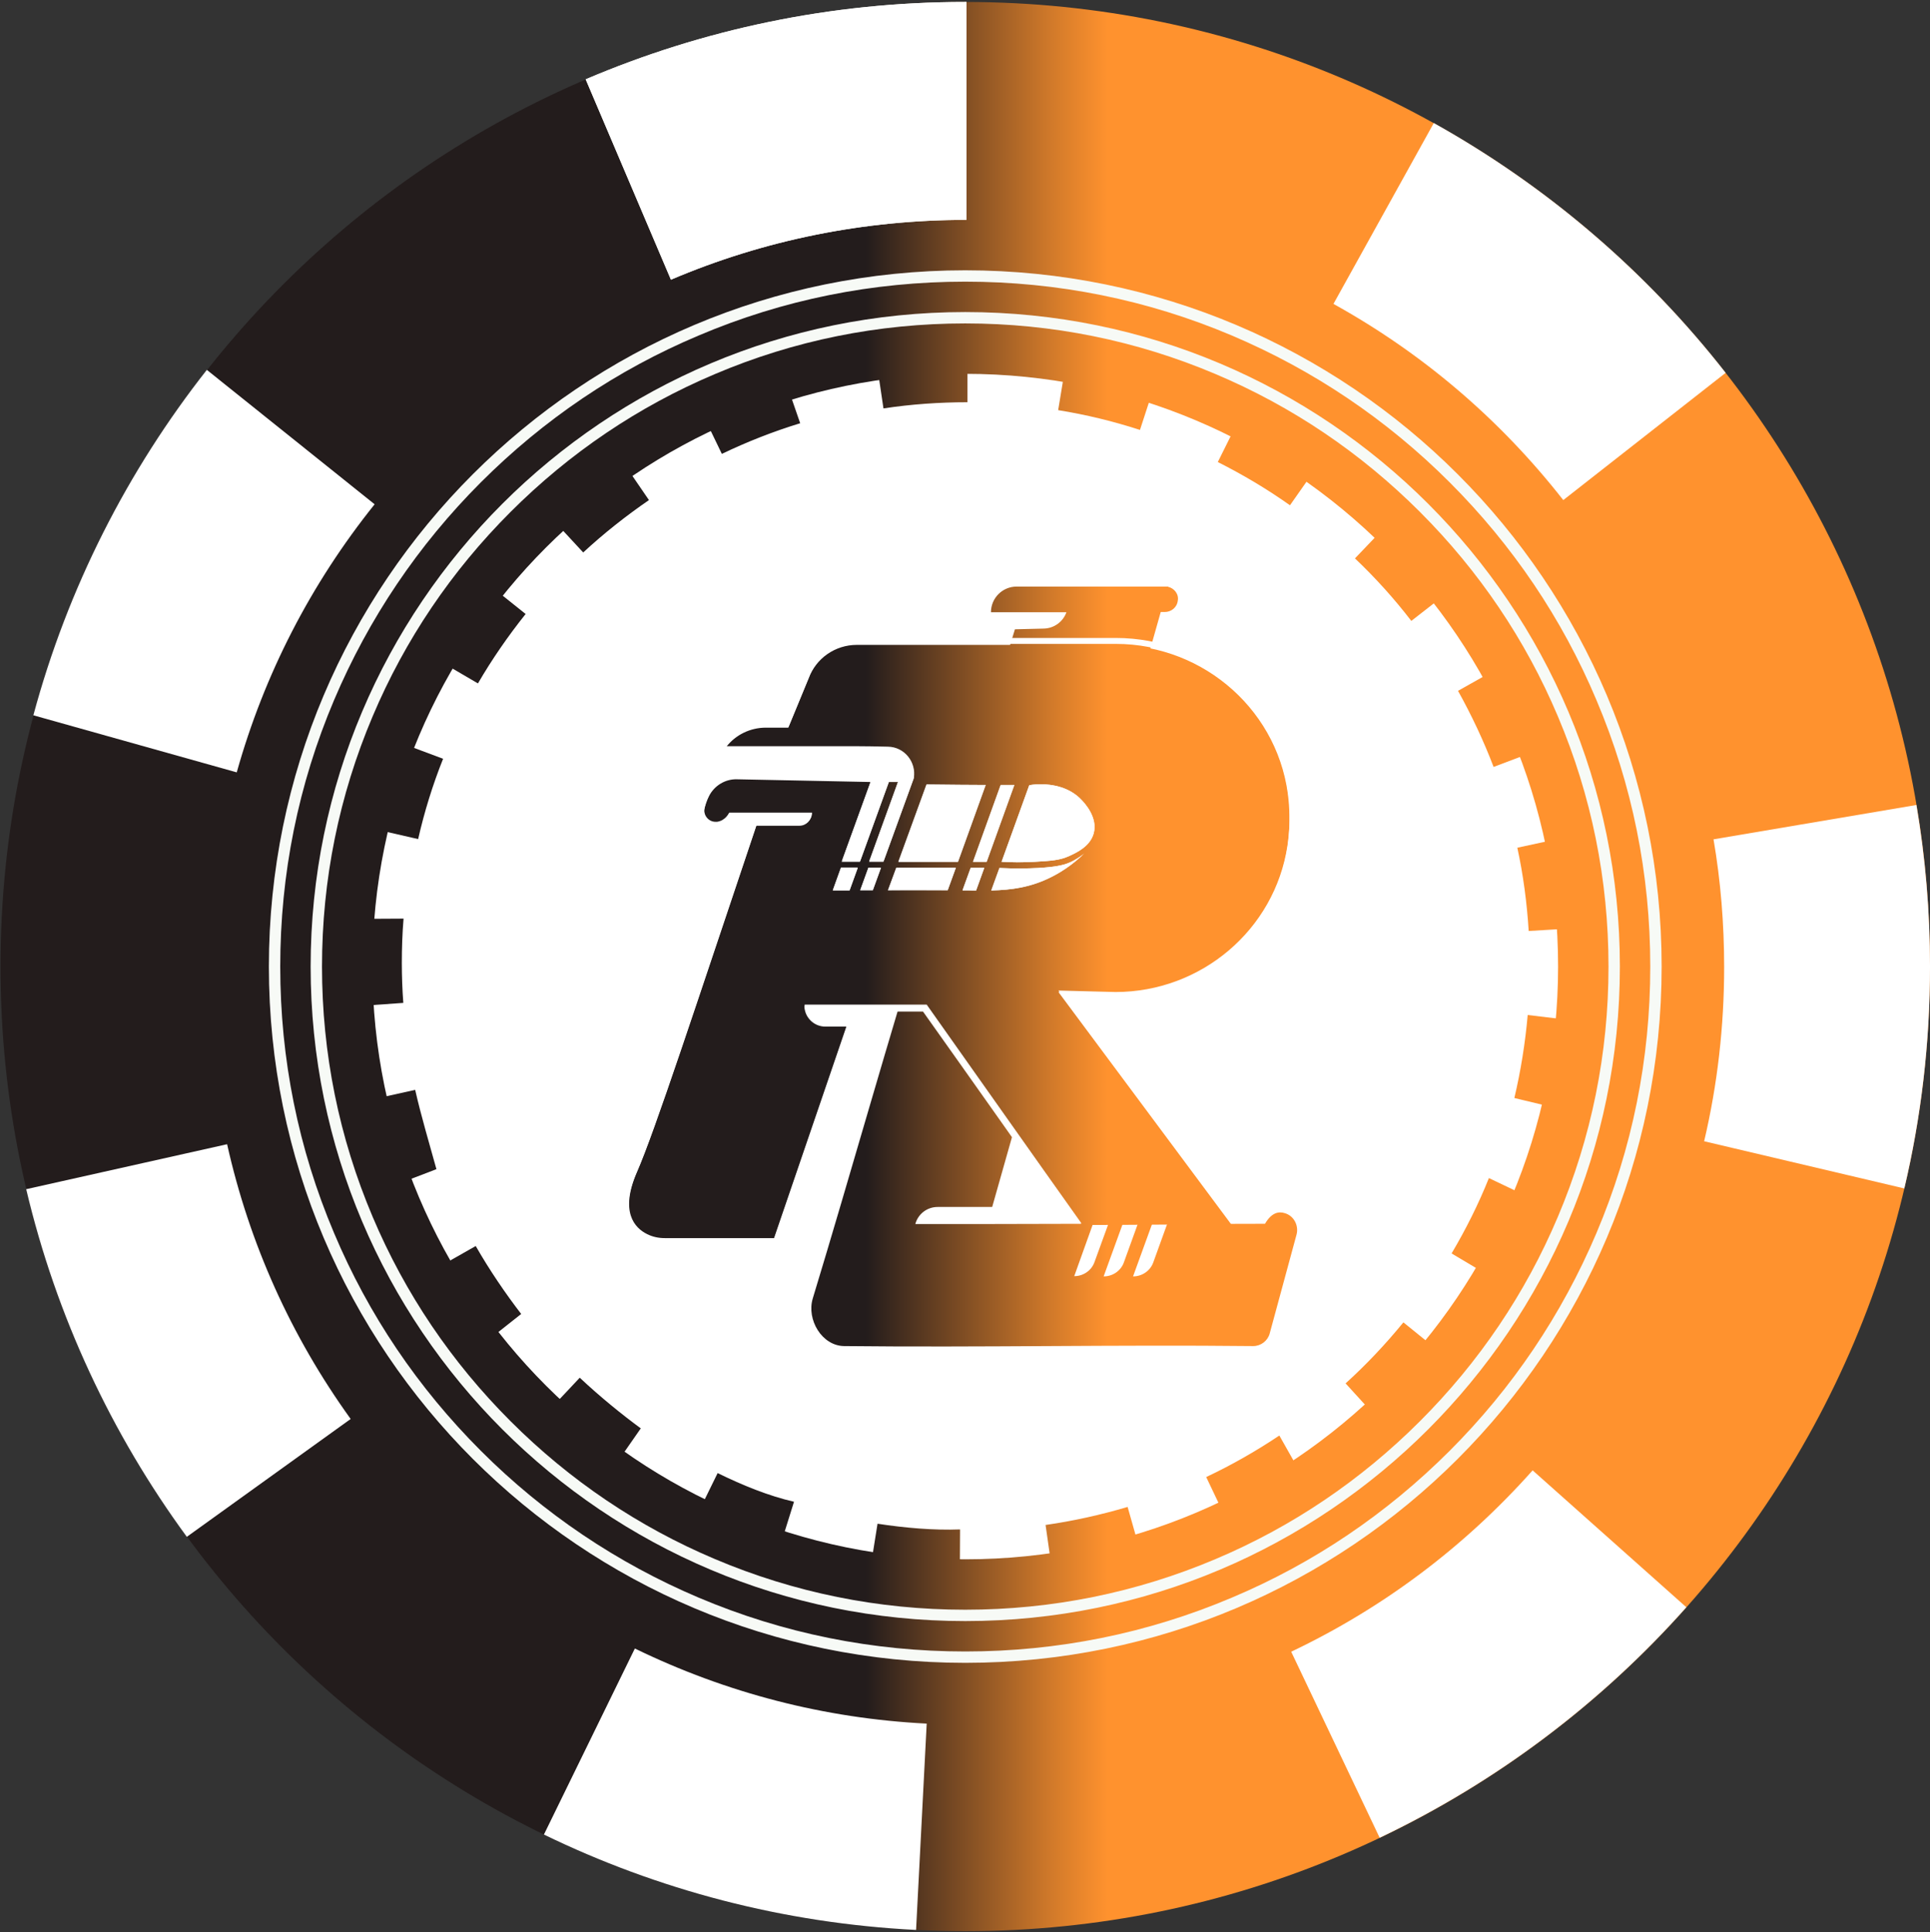 <svg width="781" height="782" viewBox="0 0 781 782" fill="none" xmlns="http://www.w3.org/2000/svg">
<rect x="0" y="0" width="781" height="782" fill="#333333" stroke="none"/>
<path d="M390.603 781.6C606.215 781.6 781.003 606.812 781.003 391.2C781.003 175.588 606.215 0.8 390.603 0.8C174.991 0.8 0.203 175.588 0.203 391.2C0.203 606.812 174.991 781.6 390.603 781.6Z" fill="url(#paint0_linear_899_146187)"/>
<path d="M390.603 631.1C523.096 631.1 630.503 523.693 630.503 391.2C630.503 258.707 523.096 151.3 390.603 151.3C258.11 151.3 150.703 258.707 150.703 391.2C150.703 523.693 258.11 631.1 390.603 631.1Z" fill="white"/>
<path d="M390.805 144.6H390.705H390.605H390.505H390.405H390.305H390.205H390.105H390.005H389.905H389.805H389.705H389.605H389.505H389.405H389.305H389.205H389.105H389.005H388.905H388.805H388.705H388.605H388.505H388.405H388.305H388.205H388.105H388.005C388.005 144.6 388.005 144.6 387.905 144.6H387.805C387.805 144.6 387.805 144.6 387.705 144.6H387.605H387.505C387.505 144.6 387.505 144.6 387.405 144.6H387.305C387.305 144.6 387.305 144.6 387.205 144.6H387.105H387.005H386.905H386.805C386.805 144.6 386.805 144.6 386.705 144.6H386.605H386.505C386.505 144.6 386.505 144.6 386.405 144.6H386.305H386.205C386.205 144.6 386.205 144.6 386.105 144.6H386.005C386.005 144.6 386.005 144.6 385.905 144.6H385.805C385.805 144.6 385.805 144.6 385.705 144.6H385.605C385.605 144.6 385.605 144.6 385.505 144.6H385.405C385.405 144.6 385.405 144.6 385.305 144.6C385.305 144.6 385.305 144.6 385.205 144.6C385.205 144.6 385.205 144.6 385.105 144.6H385.005C385.005 144.6 385.005 144.6 384.905 144.6C384.905 144.6 384.905 144.6 384.805 144.6C384.805 144.6 384.805 144.6 384.705 144.6H384.605C384.605 144.6 384.605 144.6 384.505 144.6C384.505 144.6 384.505 144.6 384.405 144.6C384.405 144.6 384.405 144.6 384.305 144.6H384.205C384.205 144.6 384.205 144.6 384.105 144.6C384.105 144.6 384.105 144.6 384.005 144.6C384.005 144.6 384.005 144.6 383.905 144.6C383.905 144.6 383.905 144.6 383.805 144.6H383.705C383.705 144.6 383.705 144.6 383.605 144.6H383.505C383.505 144.6 383.505 144.6 383.405 144.6H383.305H383.205C383.205 144.6 383.105 144.6 383.005 144.6H382.905C382.805 144.6 382.705 144.6 382.605 144.6C382.505 144.6 382.405 144.6 382.305 144.6C382.205 144.6 382.105 144.6 382.005 144.6H381.905C381.805 144.6 381.805 144.6 381.705 144.6H381.605C381.505 144.6 381.505 144.6 381.405 144.6H381.305C381.205 144.6 381.105 144.6 381.005 144.6C380.905 144.6 380.805 144.6 380.705 144.6C380.605 144.6 380.505 144.6 380.405 144.6C371.805 145 363.205 145.8 354.805 147.1L357.505 165.3C368.705 163.6 380.105 162.8 391.505 162.8V144.6H390.805ZM318.305 155.4C318.005 155.5 317.705 155.6 317.405 155.7C317.305 155.7 317.205 155.8 317.105 155.8C317.005 155.8 317.005 155.8 316.905 155.9H316.805C316.705 155.9 316.705 155.9 316.605 155.9H316.505C316.405 155.9 316.405 155.9 316.405 155.9H316.305C316.305 155.9 316.205 155.9 316.105 155.9H316.005C315.905 155.9 315.905 155.9 315.805 155.9C315.705 155.9 315.705 155.9 315.605 156C315.605 156 315.605 156 315.505 156H315.405C315.405 156 315.405 156 315.305 156C315.305 156 315.305 156 315.205 156C315.205 156 315.205 156 315.105 156H315.005C315.005 156 315.005 156 314.905 156C314.905 156 314.905 156 314.805 156H314.705C314.705 156 314.705 156 314.605 156C314.605 156 314.605 156 314.505 156C314.505 156 314.505 156 314.405 156H314.305H314.205C314.205 156 314.205 156 314.105 156C314.105 156 314.105 156 314.005 156C314.005 156 314.005 156 313.905 156C313.905 156 313.905 156 313.805 156C313.805 156 313.805 156 313.705 156H313.605C313.605 156 313.605 156 313.505 156C313.505 156 313.505 156 313.405 156C313.405 156 313.405 156 313.305 156H313.205C313.205 156 313.205 156 313.105 156H313.005H312.905H312.805H312.705H312.605H312.505H312.405H312.305H312.205H312.105H312.005C311.905 156 311.805 156.1 311.805 156.1C311.705 156.1 311.605 156.2 311.505 156.2H311.405H311.305H311.205H311.105H311.005H310.905H310.805H310.705H310.605C310.505 156.2 310.405 156.3 310.305 156.3C310.205 156.3 310.105 156.4 310.005 156.4C309.905 156.4 309.805 156.5 309.705 156.5C309.605 156.5 309.505 156.6 309.405 156.6C309.305 156.6 309.205 156.7 309.105 156.7C300.505 159.7 292.205 163.2 284.105 167.1L292.105 183.7C302.305 178.8 313.005 174.6 323.805 171.3L318.305 155.4ZM252.205 187.2C242.405 193.9 233.105 201.2 224.405 209.2C224.305 209.3 224.305 209.3 224.205 209.4C224.105 209.5 224.105 209.5 224.005 209.6L223.905 209.7L223.805 209.8L223.705 209.9C223.705 209.9 223.605 209.9 223.605 210L223.505 210.1L236.005 223.6C244.305 215.9 253.305 208.8 262.605 202.4L252.205 187.2ZM198.305 237C190.605 246.6 183.705 256.7 177.505 267.3L193.405 276.6C199.105 266.8 205.605 257.4 212.705 248.5L198.305 237ZM161.405 300.4C157.805 309.5 154.705 318.9 152.205 328.5C152.205 328.6 152.205 328.7 152.105 328.8C152.105 328.9 152.105 329 152.005 329.1C152.005 329.2 152.005 329.3 151.905 329.4C151.905 329.5 151.905 329.6 151.805 329.7C151.805 329.8 151.805 329.9 151.705 330C151.705 330.1 151.705 330.2 151.605 330.3C151.605 330.4 151.605 330.5 151.505 330.6V330.7V330.8V330.9V331V331.1V331.2V331.3V331.4V331.5V331.6V331.7C151.505 331.7 151.505 331.7 151.505 331.8C151.505 331.8 151.505 331.8 151.505 331.9C151.505 331.9 151.505 331.9 151.505 332V332.1C151.505 332.1 151.505 332.1 151.505 332.2C151.505 332.2 151.505 332.2 151.505 332.3C151.505 332.3 151.505 332.3 151.505 332.4V332.5C151.505 332.5 151.505 332.5 151.505 332.6C151.505 332.6 151.505 332.6 151.505 332.7C151.505 332.7 151.505 332.7 151.505 332.8V332.9C151.505 332.9 151.505 332.9 151.505 333C151.505 333 151.505 333 151.505 333.1V333.2C151.505 333.2 151.505 333.2 151.505 333.3C151.505 333.3 151.505 333.3 151.505 333.4V333.5C151.505 333.5 151.505 333.5 151.505 333.6V333.7C151.505 333.7 151.505 333.7 151.505 333.8V333.9C151.505 333.9 151.505 333.9 151.505 334V334.1V334.2C151.505 334.2 151.505 334.3 151.505 334.4V334.5C151.505 334.6 151.505 334.6 151.505 334.7C151.505 334.8 151.505 334.9 151.405 335C151.405 335.2 151.305 335.3 151.305 335.5L169.205 339.6C171.705 328.6 175.105 317.6 179.305 307.1L161.405 300.4ZM144.905 371.9C144.605 375.2 144.505 378.5 144.305 381.9C144.305 382 144.305 382.1 144.305 382.2C144.305 382.3 144.305 382.4 144.305 382.5C144.305 382.6 144.305 382.7 144.305 382.8C144.305 382.9 144.305 382.9 144.305 383V383.1C144.305 383.1 144.305 383.2 144.305 383.3V383.4C144.305 383.4 144.305 383.5 144.305 383.6C144.305 383.6 144.305 383.6 144.305 383.7V383.8V383.9V384C144.305 384 144.305 384 144.305 384.1C144.305 384.1 144.305 384.1 144.305 384.2C144.305 384.2 144.305 384.2 144.305 384.3V384.4C144.305 384.4 144.305 384.4 144.305 384.5C144.305 384.5 144.305 384.5 144.305 384.6V384.7C144.305 384.7 144.305 384.7 144.305 384.8C144.305 384.8 144.305 384.8 144.305 384.9C144.305 384.9 144.305 384.9 144.305 385V385.1C144.305 385.1 144.305 385.1 144.305 385.2C144.305 385.2 144.305 385.2 144.305 385.3V385.4V385.5C144.305 385.5 144.305 385.5 144.305 385.6C144.305 385.6 144.305 385.6 144.305 385.7V385.8V385.9C144.305 385.9 144.305 385.9 144.305 386V386.1V386.2V386.3C144.305 386.3 144.305 386.3 144.305 386.4V386.5V386.6V386.7C144.305 386.7 144.305 386.7 144.305 386.8V386.9C144.305 386.9 144.305 386.9 144.305 387V387.1C144.305 387.1 144.305 387.1 144.305 387.2V387.3V387.4V387.5C144.305 387.5 144.305 387.5 144.305 387.6V387.7C144.305 387.7 144.305 387.7 144.305 387.8V387.9V388V388.1V388.2V388.3V388.4V388.5V388.6V388.7V388.8V388.9V389V389.1V389.2V389.3V389.4V389.5V389.6V389.7V389.8V389.9V390V390.1V390.2V390.3V390.4V390.5V390.6V390.7V390.8V390.9V391V391.1V391.2V391.3V391.4V391.5V391.6V391.7V391.8V391.9V392V392.1V392.2V392.3V392.4V392.5C144.305 392.6 144.305 392.7 144.305 392.8V392.9C144.305 393 144.305 393.1 144.305 393.2C144.305 393.3 144.305 393.5 144.305 393.6C144.305 393.7 144.305 393.8 144.305 393.9C144.305 396.9 144.505 399.9 144.605 402.9V403C144.605 403.1 144.605 403.2 144.605 403.3V403.4V403.5V403.6V403.7V403.8C144.605 403.8 144.605 403.8 144.605 403.9C144.605 403.9 144.605 403.9 144.605 404C144.605 404 144.605 404 144.605 404.1V404.2V404.3V404.4C144.605 404.5 144.605 404.6 144.605 404.7C144.605 405.5 144.705 406.4 144.805 407.2L163.205 405.9C162.805 400.6 162.605 395.1 162.605 389.7C162.605 383.7 162.805 377.7 163.305 371.8L144.905 371.9ZM168.005 441.1L150.005 445.1C151.705 452.7 153.705 460.1 156.105 467.4C156.105 467.5 156.205 467.6 156.205 467.7C156.205 467.8 156.305 467.9 156.305 468C156.305 468.1 156.405 468.2 156.405 468.3V468.4V468.5V468.6V468.7V468.8V468.9V469V469.1V469.2V469.3V469.4V469.5V469.6V469.7V469.8V469.9V470V470.1C156.405 470.1 156.405 470.1 156.405 470.2V470.3V470.4C156.405 470.4 156.405 470.4 156.405 470.5C156.405 470.5 156.405 470.5 156.405 470.6C156.405 470.6 156.405 470.6 156.405 470.7V470.8V470.9C156.405 470.9 156.405 470.9 156.405 471C156.405 471 156.405 471 156.405 471.1C156.405 471.1 156.405 471.1 156.405 471.2V471.3C156.405 471.3 156.405 471.3 156.405 471.4C156.405 471.4 156.405 471.4 156.405 471.5V471.6C156.405 471.6 156.405 471.6 156.405 471.7V471.8C156.405 471.8 156.405 471.8 156.405 471.9V472C156.405 472.1 156.505 472.2 156.505 472.2C156.505 472.3 156.605 472.4 156.605 472.4C156.605 472.5 156.705 472.6 156.705 472.6C156.705 472.7 156.805 472.8 156.805 472.9C156.905 473.1 156.905 473.2 157.005 473.4C157.805 475.5 158.505 477.7 159.405 479.8L176.605 473.2C173.805 463 170.505 452.1 168.005 441.1ZM192.505 504.3L176.505 513.4C176.805 514 177.205 514.6 177.505 515.1C177.505 515.2 177.605 515.3 177.605 515.3C177.605 515.4 177.705 515.5 177.705 515.5C177.705 515.5 177.705 515.6 177.805 515.6C177.805 515.6 177.805 515.7 177.905 515.7C177.905 515.7 177.905 515.8 178.005 515.8C178.005 515.8 178.005 515.9 178.105 515.9C178.105 515.9 178.105 516 178.205 516C178.205 516 178.205 516 178.205 516.1C178.205 516.1 178.205 516.2 178.305 516.2C178.305 516.2 178.305 516.2 178.305 516.3C178.305 516.3 178.305 516.3 178.305 516.4C178.305 516.4 178.305 516.4 178.305 516.5C178.305 516.5 178.305 516.5 178.305 516.6C178.305 516.6 178.305 516.6 178.305 516.7C178.305 516.7 178.305 516.8 178.405 516.8C178.405 516.8 178.405 516.8 178.405 516.9C178.405 516.9 178.405 517 178.505 517C178.505 517 178.505 517 178.505 517.1L178.605 517.2C178.605 517.3 178.705 517.4 178.705 517.4C178.705 517.5 178.805 517.5 178.805 517.6C182.205 523.3 185.805 528.8 189.705 534.2C189.805 534.3 189.805 534.3 189.905 534.4C190.005 534.5 190.005 534.5 190.105 534.6L190.205 534.7C190.205 534.7 190.205 534.7 190.205 534.8L190.305 534.9C190.305 534.9 190.305 534.9 190.305 535L190.405 535.1C190.405 535.2 190.505 535.2 190.505 535.3C190.505 535.3 190.505 535.4 190.605 535.4C190.605 535.4 190.605 535.4 190.605 535.5C190.605 535.5 190.605 535.6 190.705 535.6C190.705 535.6 190.705 535.6 190.705 535.7C190.705 535.7 190.705 535.7 190.705 535.8C190.705 535.8 190.705 535.8 190.805 535.9C190.805 535.9 190.805 535.9 190.905 536C190.905 536 190.905 536 190.905 536.1C190.905 536.1 190.905 536.1 190.905 536.2C190.905 536.2 190.905 536.3 191.005 536.3C191.005 536.3 191.005 536.4 191.105 536.4C191.105 536.4 191.105 536.5 191.205 536.5C191.205 536.5 191.205 536.6 191.305 536.6L191.405 536.7C191.505 536.8 191.505 536.8 191.605 536.9C191.705 537 191.705 537 191.805 537.1C191.905 537.2 191.905 537.3 192.005 537.3C193.505 539.3 195.005 541.3 196.505 543.2L210.905 531.8C204.605 523.6 198.105 514.1 192.505 504.3ZM234.605 557.6L222.005 571C223.105 572 224.205 573 225.305 574C225.405 574.1 225.405 574.1 225.505 574.2C225.605 574.3 225.605 574.3 225.705 574.4L225.805 574.5L225.905 574.6L226.005 574.7L226.105 574.8L226.205 574.9C226.305 575 226.305 575 226.405 575.1L226.505 575.2L226.605 575.3L226.705 575.4C226.705 575.4 226.805 575.4 226.805 575.5L226.905 575.6C226.905 575.6 227.005 575.6 227.005 575.7L227.105 575.8C227.105 575.8 227.205 575.8 227.205 575.9L227.305 576L227.405 576.1C227.405 576.1 227.505 576.1 227.505 576.2L227.605 576.3C227.605 576.3 227.605 576.3 227.705 576.4C227.705 576.4 227.805 576.4 227.805 576.5C227.805 576.5 227.805 576.5 227.905 576.6C227.905 576.6 228.005 576.6 228.005 576.7C228.005 576.7 228.005 576.7 228.105 576.8C228.105 576.8 228.205 576.8 228.205 576.9C228.205 576.9 228.205 576.9 228.305 577C228.305 577 228.305 577 228.405 577C228.405 577 228.405 577 228.505 577.1C228.505 577.1 228.605 577.1 228.605 577.2C228.605 577.2 228.605 577.2 228.705 577.2C228.705 577.2 228.805 577.2 228.805 577.3C228.805 577.3 228.805 577.3 228.905 577.3C228.905 577.3 229.005 577.3 229.005 577.4C229.005 577.4 229.005 577.4 229.105 577.4C229.105 577.4 229.105 577.4 229.205 577.4C229.205 577.4 229.205 577.4 229.305 577.5C229.305 577.5 229.305 577.5 229.405 577.6C229.405 577.6 229.405 577.6 229.505 577.7C229.505 577.7 229.505 577.7 229.605 577.7C229.605 577.7 229.605 577.7 229.705 577.7C229.705 577.7 229.705 577.7 229.805 577.8C229.805 577.8 229.905 577.8 229.905 577.9C229.905 577.9 229.905 577.9 230.005 578C230.005 578 230.005 578 230.105 578C230.105 578 230.105 578 230.205 578.1C230.205 578.1 230.205 578.1 230.305 578.1L230.405 578.2C230.405 578.2 230.405 578.2 230.505 578.2L230.605 578.3C230.605 578.3 230.605 578.3 230.705 578.3C230.705 578.3 230.805 578.3 230.805 578.4C230.805 578.4 230.905 578.4 230.905 578.5C230.905 578.5 230.905 578.5 231.005 578.5L231.105 578.6C231.105 578.6 231.105 578.6 231.205 578.6L231.305 578.7C231.305 578.7 231.305 578.7 231.405 578.7L231.505 578.8C231.505 578.8 231.505 578.8 231.605 578.8L231.705 578.9C231.805 578.9 231.805 579 231.905 579.1C232.005 579.2 232.005 579.2 232.105 579.3L232.205 579.4C232.205 579.4 232.205 579.4 232.305 579.5L232.405 579.6C232.405 579.6 232.405 579.6 232.505 579.7L232.605 579.8C232.705 579.9 232.705 579.9 232.805 580C232.905 580 232.905 580.1 233.005 580.2L233.105 580.3C233.105 580.3 233.105 580.3 233.205 580.4L233.305 580.5C233.305 580.5 233.305 580.5 233.405 580.6L233.505 580.7C233.605 580.8 233.605 580.8 233.705 580.9C233.805 581 233.805 581 233.905 581.1L234.005 581.2C234.005 581.2 234.005 581.2 234.105 581.3L234.205 581.4C234.205 581.4 234.205 581.4 234.305 581.5L234.405 581.6C234.505 581.7 234.505 581.7 234.605 581.8C234.705 581.9 234.705 581.9 234.805 582C234.905 582.1 234.905 582.1 235.005 582.2C235.105 582.3 235.205 582.4 235.405 582.5C235.505 582.6 235.505 582.6 235.605 582.7C235.705 582.8 235.705 582.8 235.805 582.9C235.905 583 235.905 583 236.005 583.1C236.105 583.2 236.205 583.3 236.405 583.4C236.505 583.5 236.505 583.5 236.605 583.6C236.705 583.7 236.705 583.7 236.805 583.8C236.905 583.9 236.905 583.9 237.005 584C237.105 584.1 237.205 584.2 237.405 584.3C237.505 584.4 237.505 584.4 237.605 584.5C237.705 584.6 237.705 584.6 237.805 584.7C237.905 584.8 237.905 584.8 238.005 584.9C238.105 585 238.105 585 238.205 585.1L238.305 585.2C238.405 585.3 238.405 585.3 238.505 585.4C238.605 585.5 238.605 585.5 238.705 585.6C238.805 585.7 238.805 585.7 238.905 585.8L239.005 585.9C239.005 585.9 239.005 585.9 239.105 586L239.205 586.1C239.205 586.1 239.205 586.1 239.305 586.2L239.405 586.3C239.505 586.4 239.505 586.4 239.605 586.5C239.705 586.6 239.705 586.6 239.805 586.7L239.905 586.8C239.905 586.8 239.905 586.8 240.005 586.8L240.105 586.9C240.105 586.9 240.105 586.9 240.205 587L240.305 587.1C240.405 587.2 240.405 587.2 240.505 587.3C240.605 587.4 240.605 587.4 240.705 587.5L240.805 587.6C240.805 587.6 240.805 587.6 240.905 587.6L241.005 587.7C241.005 587.7 241.005 587.7 241.105 587.7L241.205 587.8C241.205 587.8 241.205 587.8 241.305 587.8L241.405 587.9C241.505 587.9 241.505 588 241.605 588L241.705 588.1C241.705 588.1 241.705 588.1 241.805 588.1C241.805 588.1 241.905 588.1 241.905 588.2C241.905 588.2 241.905 588.2 242.005 588.2C242.005 588.2 242.105 588.2 242.105 588.3C242.105 588.3 242.105 588.3 242.205 588.3C242.205 588.3 242.305 588.3 242.305 588.4C242.305 588.4 242.305 588.4 242.405 588.4C242.405 588.4 242.405 588.4 242.505 588.5C242.505 588.5 242.505 588.5 242.605 588.5C242.605 588.5 242.705 588.5 242.705 588.6C242.705 588.6 242.705 588.6 242.805 588.6C242.805 588.6 242.905 588.6 242.905 588.7C242.905 588.7 242.905 588.7 243.005 588.7C243.005 588.7 243.105 588.7 243.105 588.8C243.105 588.8 243.105 588.8 243.205 588.8C243.205 588.8 243.205 588.8 243.305 588.9C243.305 588.9 243.305 588.9 243.405 588.9C243.405 588.9 243.505 588.9 243.505 589C243.505 589 243.505 589 243.605 589C243.605 589 243.705 589 243.705 589.1C243.705 589.1 243.705 589.1 243.805 589.1C243.805 589.1 243.805 589.1 243.905 589.1C243.905 589.1 243.905 589.1 244.005 589.1C244.005 589.1 244.005 589.1 244.105 589.1C244.105 589.1 244.105 589.1 244.205 589.1C244.205 589.1 244.205 589.1 244.305 589.1C244.305 589.1 244.405 589.1 244.405 589.2C244.405 589.2 244.405 589.2 244.505 589.3C244.505 589.3 244.605 589.3 244.605 589.4C244.605 589.4 244.605 589.4 244.705 589.4C244.705 589.4 244.805 589.4 244.805 589.5C244.805 589.5 244.805 589.5 244.905 589.5C244.905 589.5 245.005 589.5 245.005 589.6C245.005 589.6 245.005 589.6 245.105 589.7C245.105 589.7 245.105 589.7 245.205 589.8C245.205 589.8 245.305 589.8 245.305 589.9C245.305 589.9 245.305 589.9 245.405 590C245.405 590 245.505 590 245.505 590.1C245.505 590.1 245.605 590.1 245.605 590.2C245.605 590.2 245.705 590.2 245.705 590.3C245.705 590.3 245.805 590.3 245.805 590.4C245.805 590.4 245.905 590.4 245.905 590.5C245.905 590.5 246.005 590.5 246.005 590.6C246.005 590.6 246.105 590.6 246.105 590.7C246.105 590.7 246.205 590.7 246.205 590.8C246.205 590.8 246.305 590.8 246.305 590.9C246.305 590.9 246.405 590.9 246.405 591C246.405 591 246.505 591 246.505 591.1L246.605 591.2C246.605 591.2 246.705 591.2 246.705 591.3L246.805 591.4C246.905 591.5 246.905 591.5 247.005 591.6L247.105 591.7C247.105 591.7 247.205 591.7 247.205 591.8L247.305 591.9L247.405 592L247.505 592.1C247.605 592.2 247.705 592.2 247.705 592.3C247.805 592.4 247.805 592.4 247.905 592.5C248.005 592.6 248.105 592.6 248.105 592.7C248.305 592.9 248.605 593 248.805 593.2L259.305 578.1C251.805 572.6 242.905 565.4 234.605 557.6ZM290.405 596.2L282.305 612.7C284.005 613.5 285.705 614.3 287.405 615.1C287.505 615.1 287.605 615.2 287.605 615.2C287.705 615.2 287.805 615.3 287.805 615.3C287.905 615.3 288.005 615.4 288.005 615.4C288.005 615.4 288.105 615.4 288.105 615.5C288.105 615.5 288.105 615.5 288.205 615.5H288.305C288.305 615.5 288.305 615.5 288.405 615.5H288.505C288.505 615.5 288.505 615.5 288.605 615.5C288.605 615.5 288.605 615.5 288.705 615.5C288.705 615.5 288.705 615.5 288.805 615.5C288.805 615.5 288.805 615.5 288.905 615.5C288.905 615.5 288.905 615.5 289.005 615.5H289.105H289.205H289.305H289.405H289.505H289.605H289.705H289.805C289.805 615.5 289.905 615.5 289.905 615.6H290.005C290.005 615.6 290.105 615.6 290.105 615.7H290.205C290.205 615.7 290.305 615.7 290.305 615.8C290.405 615.8 290.505 615.9 290.505 615.9C290.605 615.9 290.705 616 290.705 616C290.805 616 290.905 616.1 291.005 616.1C299.005 619.6 307.305 622.8 315.805 625.4L321.305 607.8C311.205 605.5 300.605 601.2 290.405 596.2ZM355.105 616.7L352.205 634.9H352.305C352.305 634.9 352.305 634.9 352.405 634.9H352.505C352.505 634.9 352.505 634.9 352.605 634.9H352.705C352.705 634.9 352.705 634.9 352.805 634.9H352.905H353.005H353.105H353.205C353.305 634.9 353.405 634.9 353.405 634.9C353.505 634.9 353.605 634.9 353.705 634.9C353.805 634.9 353.905 634.9 354.005 634.9C354.105 634.9 354.205 634.9 354.305 634.9H354.405C354.505 634.9 354.505 634.9 354.605 634.9H354.705C354.805 634.9 354.905 634.9 355.005 634.9C355.305 634.9 355.605 635 355.905 635C366.505 636.5 377.405 637.3 388.405 637.4L388.505 619C377.705 619.4 366.305 618.4 355.105 616.7ZM456.305 609.9C445.505 613.1 434.305 615.6 423.105 617.2L425.705 635.4C426.905 635.2 428.005 635.1 429.205 634.9C429.305 634.9 429.405 634.9 429.505 634.9C429.605 634.9 429.705 634.9 429.805 634.9C429.905 634.9 429.905 634.9 430.005 634.9H430.105C430.205 634.9 430.305 634.9 430.405 634.9C430.505 634.9 430.505 634.9 430.605 634.9H430.705C430.805 634.9 430.805 634.9 430.905 634.9H431.005H431.105H431.205H431.305C431.305 634.9 431.305 634.9 431.405 634.9C431.405 634.9 431.405 634.9 431.505 634.9H431.605C431.605 634.9 431.605 634.9 431.705 634.9C431.705 634.9 431.705 634.9 431.805 634.9C431.805 634.9 431.805 634.9 431.905 634.9H432.005C432.005 634.9 432.005 634.9 432.105 634.9C432.105 634.9 432.105 634.9 432.205 634.9C432.205 634.9 432.205 634.9 432.305 634.9H432.405C432.405 634.9 432.405 634.9 432.505 634.9C432.505 634.9 432.505 634.9 432.605 634.9C432.605 634.9 432.605 634.9 432.705 634.9H432.805C432.805 634.9 432.805 634.9 432.905 634.9C432.905 634.9 432.905 634.9 433.005 634.9C433.005 634.9 433.005 634.9 433.105 634.9H433.205C433.205 634.9 433.205 634.9 433.305 634.9C433.305 634.9 433.305 634.9 433.405 634.9C433.405 634.9 433.405 634.9 433.505 634.9H433.605C433.605 634.9 433.605 634.9 433.705 634.9C433.705 634.9 433.705 634.9 433.805 634.9C433.805 634.9 433.805 634.9 433.905 634.9H434.005C434.005 634.9 434.005 634.9 434.105 634.9H434.205H434.305H434.405H434.505H434.605H434.705H434.805H434.905H435.005H435.105H435.205H435.305H435.405H435.505H435.605H435.705H435.805H435.905C436.005 634.9 436.105 634.9 436.205 634.9C436.305 634.9 436.405 634.9 436.505 634.9C436.605 634.9 436.705 634.9 436.805 634.8C436.905 634.8 437.005 634.8 437.105 634.7C437.205 634.7 437.305 634.7 437.405 634.6C437.505 634.6 437.605 634.6 437.705 634.5C445.805 632.9 453.805 631 461.605 628.6L456.305 609.9ZM517.705 581C508.305 587.3 498.305 593 488.105 597.8L496.005 614.4C502.005 611.6 507.905 608.5 513.705 605.2C514.005 605 514.305 604.9 514.605 604.7C514.705 604.7 514.805 604.6 514.805 604.6C514.905 604.6 515.005 604.5 515.005 604.5C515.105 604.5 515.105 604.4 515.205 604.4C515.305 604.4 515.305 604.3 515.305 604.3C515.305 604.3 515.305 604.3 515.405 604.3L515.505 604.2C515.505 604.2 515.505 604.2 515.605 604.2L515.705 604.1C515.805 604.1 515.805 604 515.905 604C516.005 604 516.005 603.9 516.105 603.9C516.105 603.9 516.205 603.9 516.205 603.8C516.205 603.8 516.205 603.8 516.305 603.8C516.305 603.8 516.405 603.8 516.405 603.7C516.405 603.7 516.405 603.7 516.505 603.7C516.505 603.7 516.605 603.7 516.605 603.6C516.605 603.6 516.605 603.6 516.705 603.6C516.705 603.6 516.705 603.6 516.805 603.6H516.905C516.905 603.6 516.905 603.6 517.005 603.6C517.005 603.6 517.105 603.6 517.105 603.5C517.105 603.5 517.105 603.5 517.205 603.5C517.205 603.5 517.305 603.5 517.305 603.4C517.305 603.4 517.305 603.4 517.405 603.4C517.405 603.4 517.505 603.4 517.505 603.3C517.505 603.3 517.505 603.3 517.605 603.3C517.605 603.3 517.605 603.3 517.705 603.3H517.805C517.805 603.3 517.805 603.3 517.905 603.3C517.905 603.3 517.905 603.3 518.005 603.3C518.005 603.3 518.005 603.3 518.105 603.3C518.105 603.3 518.205 603.3 518.205 603.2H518.305C518.305 603.2 518.405 603.2 518.405 603.1H518.505C518.505 603.1 518.605 603.1 518.605 603H518.705C518.705 603 518.805 603 518.805 602.9C518.805 602.9 518.905 602.9 518.905 602.8C518.905 602.8 519.005 602.8 519.005 602.7C519.005 602.7 519.105 602.7 519.105 602.6C519.105 602.6 519.205 602.6 519.205 602.5C519.205 602.5 519.305 602.5 519.305 602.4C519.305 602.4 519.405 602.4 519.405 602.3C519.405 602.3 519.505 602.3 519.505 602.2C519.505 602.2 519.605 602.2 519.605 602.1C519.605 602.1 519.705 602.1 519.705 602C519.705 602 519.805 602 519.805 601.9C519.805 601.9 519.905 601.9 519.905 601.8C519.905 601.8 520.005 601.8 520.005 601.7C520.005 601.7 520.105 601.7 520.105 601.6C520.205 601.6 520.205 601.5 520.305 601.5C520.305 601.5 520.405 601.5 520.405 601.4C520.405 601.4 520.505 601.4 520.505 601.3C520.505 601.3 520.605 601.3 520.605 601.2C520.605 601.2 520.705 601.2 520.705 601.1C520.705 601.1 520.805 601.1 520.805 601C520.805 601 520.905 601 520.905 600.9C520.905 600.9 521.005 600.9 521.005 600.8C521.105 600.8 521.205 600.7 521.205 600.7C521.305 600.7 521.405 600.6 521.405 600.6C521.505 600.6 521.605 600.5 521.605 600.5C521.705 600.4 521.805 600.4 521.805 600.4C523.505 599.3 525.205 598.2 526.805 597.1L517.705 581ZM567.905 535.2C560.705 544 552.905 552.3 544.505 559.9L556.905 573.5C566.005 565.2 574.405 556.3 582.205 546.8L567.905 535.2ZM602.505 476.8C598.305 487.3 593.205 497.5 587.405 507.3L603.205 516.7C604.105 515.1 605.005 513.5 605.905 511.9C605.905 511.8 606.005 511.8 606.005 511.7C606.005 511.7 606.005 511.7 606.005 511.6C606.005 511.6 606.005 511.5 606.105 511.5C606.105 511.5 606.105 511.5 606.105 511.4C606.105 511.4 606.105 511.3 606.205 511.3C606.205 511.3 606.205 511.3 606.205 511.2C606.205 511.2 606.205 511.2 606.205 511.1C606.205 511.1 606.205 511.1 606.205 511C606.205 511 606.205 511 606.205 510.9C606.205 510.9 606.205 510.9 606.205 510.8V510.7C606.205 510.7 606.205 510.7 606.205 510.6C606.205 510.6 606.205 510.6 606.205 510.5C606.205 510.5 606.205 510.5 606.205 510.4C606.205 510.4 606.205 510.3 606.305 510.3C606.305 510.3 606.305 510.3 606.305 510.2C606.305 510.2 606.305 510.1 606.405 510.1V510C606.405 510 606.405 509.9 606.505 509.9C606.505 509.9 606.505 509.8 606.605 509.8C606.605 509.8 606.605 509.7 606.705 509.7C606.705 509.7 606.705 509.6 606.805 509.6C606.805 509.6 606.805 509.5 606.905 509.5C606.905 509.5 606.905 509.4 607.005 509.4C607.005 509.4 607.005 509.3 607.105 509.3C607.105 509.3 607.105 509.2 607.205 509.2C607.205 509.2 607.205 509.1 607.305 509.1C607.305 509.1 607.305 509 607.405 509C607.405 508.9 607.505 508.8 607.505 508.8C607.505 508.7 607.605 508.6 607.605 508.6C609.805 504.5 611.905 500.3 613.905 496C613.905 495.9 614.005 495.8 614.005 495.7C614.005 495.6 614.105 495.5 614.105 495.4C614.105 495.3 614.205 495.2 614.205 495.1C614.205 495 614.305 494.9 614.305 494.9C614.305 494.9 614.305 494.8 614.405 494.8C614.405 494.8 614.405 494.7 614.505 494.7C614.505 494.7 614.505 494.6 614.605 494.6V494.5C614.605 494.5 614.605 494.4 614.705 494.4V494.3C614.705 494.3 614.705 494.2 614.805 494.2V494.1C614.805 494.1 614.805 494 614.905 494V493.9V493.8V493.7V493.6V493.5V493.4V493.3V493.2V493.1C614.905 493.1 614.905 493.1 614.905 493V492.9C614.905 492.9 614.905 492.9 614.905 492.8C614.905 492.8 614.905 492.8 614.905 492.7V492.6C614.905 492.6 614.905 492.6 614.905 492.5C614.905 492.5 614.905 492.5 614.905 492.4C614.905 492.4 614.905 492.4 614.905 492.3V492.2C614.905 492.2 614.905 492.2 614.905 492.1C614.905 492.1 614.905 492.1 614.905 492C614.905 492 614.905 492 614.905 491.9V491.8C614.905 491.8 614.905 491.8 614.905 491.7C614.905 491.7 614.905 491.7 614.905 491.6V491.5C614.905 491.4 615.005 491.3 615.005 491.3C615.005 491.2 615.105 491.1 615.105 491.1C615.105 491 615.205 490.9 615.205 490.9C616.205 488.7 617.105 486.4 618.005 484.2L602.505 476.8ZM618.205 410.8C617.205 422.1 615.405 433.4 612.805 444.4L630.705 448.7C631.605 444.9 632.405 441.1 633.205 437.2C633.205 437.1 633.205 437 633.305 436.9C633.305 436.8 633.305 436.8 633.305 436.7V436.6C633.305 436.5 633.305 436.5 633.305 436.4V436.3V436.2V436.1V436C633.305 436 633.305 436 633.305 435.9C633.305 435.9 633.305 435.9 633.305 435.8C633.305 435.8 633.305 435.8 633.305 435.7V435.6C633.305 435.6 633.305 435.6 633.305 435.5C633.305 435.5 633.305 435.5 633.305 435.4C633.305 435.4 633.305 435.4 633.305 435.3V435.2C633.305 435.2 633.305 435.2 633.305 435.1C633.305 435.1 633.305 435.1 633.305 435C633.305 435 633.305 435 633.305 434.9V434.8V434.7V434.6V434.5V434.4V434.3V434.2V434.1V434V433.9V433.8V433.7C633.305 433.6 633.305 433.5 633.305 433.4C633.305 433.3 633.305 433.2 633.305 433.1C633.305 433 633.305 432.9 633.305 432.8C633.305 432.7 633.305 432.6 633.305 432.5C633.305 432.4 633.305 432.3 633.305 432.2C634.305 426.1 635.105 419.9 635.705 413.7V413.6V413.5V413.4V413.3V413.2V413.1V413V412.9L618.205 410.8ZM632.005 339.2L614.005 343.1C616.405 354.1 617.905 365.5 618.605 376.8L637.005 375.7C636.805 373.2 636.605 370.7 636.405 368.2C636.405 368.1 636.405 368 636.405 367.9C636.405 367.8 636.405 367.7 636.405 367.6V367.5V367.4V367.3V367.2V367.1V367V366.9V366.8V366.7V366.6V366.5V366.4V366.3V366.2C636.405 366.2 636.405 366.2 636.405 366.1V366C636.405 366 636.405 366 636.405 365.9V365.8C636.405 365.8 636.405 365.8 636.405 365.7V365.6C636.405 365.6 636.405 365.6 636.405 365.5V365.4C636.405 365.4 636.405 365.4 636.405 365.3V365.2C636.405 365.2 636.405 365.2 636.405 365.1C636.405 365.1 636.405 365.1 636.405 365C636.405 365 636.405 365 636.405 364.9V364.8C636.405 364.8 636.405 364.8 636.405 364.7V364.6C636.405 364.6 636.405 364.6 636.405 364.5V364.4C636.405 364.4 636.405 364.4 636.405 364.3C636.405 364.3 636.405 364.3 636.405 364.2V364.1C636.405 364.1 636.405 364.1 636.405 364C636.405 364 636.405 364 636.405 363.9C636.405 363.9 636.405 363.9 636.405 363.8V363.7V363.6C636.405 363.6 636.405 363.6 636.405 363.5V363.4V363.3C636.405 363.3 636.405 363.3 636.405 363.2C636.405 363.2 636.405 363.2 636.405 363.1C636.405 363.1 636.405 363.1 636.405 363V362.9V362.8V362.7V362.6C636.405 362.6 636.405 362.5 636.405 362.4V362.3C636.405 362.2 636.405 362.2 636.405 362.1V362C636.405 361.9 636.405 361.9 636.405 361.8V361.7C636.405 361.6 636.405 361.6 636.405 361.5V361.4C636.405 361.3 636.405 361.3 636.405 361.2V361.1C636.405 361 636.405 360.9 636.405 360.8C636.405 360.7 636.405 360.6 636.405 360.5C636.405 360.4 636.405 360.3 636.405 360.2C636.405 360.1 636.405 360 636.405 359.9C636.405 359.8 636.405 359.7 636.405 359.6C636.405 359.5 636.405 359.4 636.405 359.3C634.605 352.6 633.405 345.8 632.005 339.2ZM606.005 270.6L590.005 279.6C595.505 289.5 600.405 299.9 604.405 310.4L621.605 303.9C621.205 302.9 620.805 301.8 620.405 300.8C620.405 300.7 620.405 300.7 620.305 300.6V300.5C620.305 300.4 620.305 300.4 620.205 300.3C620.205 300.3 620.205 300.3 620.205 300.2C620.205 300.2 620.205 300.1 620.105 300.1C620.105 300.1 620.105 300.1 620.105 300C620.105 300 620.105 299.9 620.005 299.9C620.005 299.9 620.005 299.9 620.005 299.8C620.005 299.8 620.005 299.8 620.005 299.7V299.6C620.005 299.6 620.005 299.6 620.005 299.5V299.4C620.005 299.4 620.005 299.4 620.005 299.3C620.005 299.3 620.005 299.3 620.005 299.2C620.005 299.2 620.005 299.2 620.005 299.1V299C620.005 299 620.005 299 620.005 298.9C620.005 298.9 620.005 298.9 620.005 298.8C620.005 298.8 620.005 298.8 620.005 298.7V298.6V298.5V298.4V298.3V298.2V298.1V298V297.9V297.8C620.005 297.8 620.005 297.7 619.905 297.7V297.6C619.905 297.6 619.905 297.5 619.805 297.5C619.805 297.4 619.705 297.3 619.705 297.2C619.705 297.1 619.605 297 619.605 296.9C615.005 287.8 610.705 279 606.005 270.6ZM561.005 212.7L548.305 226C556.505 233.8 564.205 242.3 571.105 251.3L585.605 240C582.205 235.6 578.605 231.3 574.905 227.2C574.805 227.1 574.805 227.1 574.705 227C574.605 226.9 574.605 226.9 574.505 226.8C574.405 226.7 574.405 226.7 574.305 226.6L574.205 226.5L574.105 226.4L574.005 226.3C574.005 226.3 574.005 226.2 573.905 226.2L573.805 226.1C573.805 226.1 573.805 226.1 573.705 226C573.705 226 573.705 225.9 573.605 225.9C573.605 225.9 573.605 225.8 573.505 225.8C573.505 225.8 573.505 225.8 573.405 225.7C573.405 225.7 573.405 225.6 573.305 225.6C573.305 225.6 573.305 225.6 573.205 225.5C573.205 225.5 573.205 225.4 573.105 225.4C573.105 225.4 573.105 225.4 573.105 225.3C573.105 225.3 573.105 225.2 573.005 225.2C573.005 225.2 573.005 225.2 572.905 225.1C572.905 225.1 572.905 225.1 572.905 225C572.905 225 572.905 224.9 572.805 224.9C572.805 224.9 572.805 224.9 572.805 224.8L572.705 224.7C572.605 224.6 572.605 224.6 572.505 224.5C572.405 224.4 572.405 224.4 572.305 224.3L572.205 224.2C572.205 224.2 572.205 224.2 572.105 224.1L572.005 224C571.905 223.9 571.905 223.9 571.805 223.8C571.705 223.7 571.705 223.7 571.605 223.6C568.105 219.6 564.605 216.1 561.005 212.7ZM501.005 170.5L492.805 187C502.905 192.1 512.705 197.9 522.005 204.5L532.605 189.4C527.605 185.9 522.505 182.5 517.205 179.4C517.105 179.4 517.005 179.3 517.005 179.3C516.905 179.3 516.805 179.2 516.805 179.2C516.505 179 516.205 178.9 515.905 178.7C515.805 178.7 515.705 178.6 515.705 178.6C515.605 178.6 515.505 178.5 515.505 178.5C515.505 178.5 515.405 178.5 515.405 178.4C515.205 178.3 515.105 178.2 514.905 178.1C514.805 178.1 514.705 178 514.705 178C514.605 178 514.505 177.9 514.505 177.9C514.205 177.7 513.905 177.6 513.605 177.4C513.505 177.4 513.405 177.3 513.405 177.3C513.305 177.3 513.205 177.2 513.205 177.2C513.105 177.2 513.005 177.1 513.005 177.1C512.905 177 512.805 177 512.605 176.9C512.505 176.9 512.405 176.8 512.405 176.8C512.305 176.8 512.205 176.7 512.205 176.7C512.105 176.7 512.005 176.6 512.005 176.6C511.905 176.6 511.805 176.5 511.805 176.5C511.705 176.4 511.605 176.4 511.405 176.3C511.305 176.3 511.205 176.2 511.205 176.2C511.105 176.2 511.005 176.1 511.005 176.1C510.905 176.1 510.805 176 510.805 176C510.705 176 510.605 175.9 510.605 175.9C510.505 175.9 510.405 175.8 510.405 175.8C510.405 175.8 510.305 175.8 510.305 175.7C510.205 175.7 510.105 175.6 510.105 175.6C510.005 175.6 509.905 175.5 509.905 175.5C509.805 175.5 509.705 175.4 509.705 175.4C509.605 175.4 509.505 175.3 509.505 175.3C509.405 175.3 509.305 175.2 509.305 175.2C509.305 175.2 509.205 175.2 509.205 175.1C509.105 175.1 509.005 175 509.005 175C508.905 175 508.805 174.9 508.805 174.9C508.705 174.9 508.605 174.8 508.605 174.8C508.605 174.8 508.505 174.8 508.505 174.7C508.505 174.7 508.405 174.7 508.405 174.6C508.405 174.6 508.305 174.6 508.305 174.5C508.305 174.5 508.205 174.5 508.205 174.4C508.205 174.4 508.105 174.4 508.105 174.3C508.105 174.3 508.005 174.3 508.005 174.2C508.005 174.2 507.905 174.2 507.905 174.1C507.805 174.1 507.705 174 507.705 174C507.605 174 507.505 173.9 507.505 173.9C507.505 173.9 507.405 173.9 507.405 173.8C507.405 173.8 507.305 173.8 507.305 173.7C507.305 173.7 507.205 173.7 507.205 173.6H507.105C507.105 173.6 507.005 173.6 507.005 173.5H506.905C506.905 173.5 506.805 173.5 506.805 173.4H506.705C506.705 173.4 506.605 173.4 506.605 173.3C506.605 173.3 506.505 173.3 506.505 173.2H506.405C506.405 173.2 506.305 173.2 506.305 173.1H506.205C506.205 173.1 506.105 173.1 506.105 173H506.005C506.005 173 505.905 173 505.905 172.9H505.805C505.805 172.9 505.705 172.9 505.705 172.8H505.605H505.505H505.405H505.305H505.205C505.205 172.8 505.205 172.8 505.105 172.8C505.105 172.8 505.105 172.8 505.005 172.8H504.905C504.905 172.8 504.905 172.8 504.805 172.8C504.805 172.8 504.805 172.8 504.705 172.8C504.705 172.8 504.705 172.8 504.605 172.8H504.505C504.505 172.8 504.505 172.8 504.405 172.8C504.405 172.8 504.405 172.8 504.305 172.8H504.205C504.205 172.8 504.205 172.8 504.105 172.8C504.105 172.8 504.105 172.8 504.005 172.8C504.005 172.8 503.905 172.8 503.905 172.7C503.905 172.7 503.905 172.7 503.805 172.7C503.805 172.7 503.705 172.7 503.705 172.6C503.705 172.6 503.705 172.6 503.605 172.6C503.605 172.6 503.505 172.6 503.505 172.5C503.405 172.5 503.305 172.4 503.305 172.4C501.105 170.5 501.105 170.5 501.005 170.5ZM431.205 147.8L428.205 166C439.405 167.8 450.505 170.5 461.305 174L467.005 156.5C464.605 155.7 462.305 155 459.905 154.3C459.805 154.3 459.705 154.3 459.605 154.2C459.505 154.2 459.405 154.2 459.405 154.1H459.305C459.305 154.1 459.305 154.1 459.205 154.1H459.105C459.105 154.1 459.105 154.1 459.005 154.1C459.005 154.1 459.005 154.1 458.905 154.1C458.905 154.1 458.905 154.1 458.805 154.1C458.805 154.1 458.805 154.1 458.705 154.1H458.605C458.605 154.1 458.605 154.1 458.505 154.1C458.505 154.1 458.505 154.1 458.405 154.1H458.305H458.205H458.105H458.005H457.905H457.805H457.705H457.605H457.505H457.405H457.305C457.205 154.1 457.105 154.1 457.005 154C456.905 154 456.805 154 456.705 153.9C456.605 153.9 456.505 153.9 456.405 153.8C447.905 151 439.605 149.2 431.205 147.8Z" fill="url(#paint1_linear_899_146187)"/>
<path d="M390.605 114C428.005 114 464.305 121.3 498.505 135.8C531.505 149.8 561.205 169.8 586.605 195.2C612.105 220.7 632.105 250.3 646.005 283.3C660.505 317.5 667.805 353.8 667.805 391.2C667.805 428.6 660.505 464.9 646.005 499.1C632.005 532.1 612.005 561.8 586.605 587.2C561.105 612.7 531.505 632.7 498.505 646.6C464.305 661.1 428.005 668.4 390.605 668.4C353.205 668.4 316.905 661.1 282.705 646.6C249.705 632.6 220.005 612.6 194.605 587.2C169.105 561.7 149.105 532.1 135.205 499.1C120.705 464.9 113.405 428.6 113.405 391.2C113.405 353.8 120.705 317.5 135.205 283.3C149.205 250.3 169.205 220.6 194.605 195.2C220.105 169.7 249.705 149.7 282.705 135.8C316.805 121.3 353.105 114 390.605 114ZM390.605 109.4C234.905 109.4 108.805 235.6 108.805 391.2C108.805 546.9 235.005 673 390.605 673C546.305 673 672.405 546.8 672.405 391.2C672.405 235.5 546.205 109.4 390.605 109.4Z" fill="#F7FAF6"/>
<path d="M390.603 130.9C425.703 130.9 459.803 137.8 491.903 151.4C522.903 164.5 550.703 183.3 574.603 207.2C598.503 231.1 617.303 258.9 630.403 289.9C644.003 322 650.903 356.1 650.903 391.2C650.903 426.3 644.003 460.4 630.403 492.5C617.303 523.5 598.503 551.3 574.603 575.2C550.703 599.1 522.903 617.9 491.903 631C459.803 644.6 425.703 651.5 390.603 651.5C355.503 651.5 321.403 644.6 289.303 631C258.303 617.9 230.503 599.1 206.603 575.2C182.703 551.3 163.903 523.5 150.803 492.5C137.203 460.4 130.303 426.3 130.303 391.2C130.303 356.1 137.203 322 150.803 289.9C163.903 258.9 182.703 231.1 206.603 207.2C230.503 183.3 258.303 164.5 289.303 151.4C321.303 137.8 355.403 130.9 390.603 130.9ZM390.603 126.3C244.303 126.3 125.703 244.9 125.703 391.2C125.703 537.5 244.303 656.1 390.603 656.1C536.903 656.1 655.503 537.5 655.503 391.2C655.503 244.9 536.903 126.3 390.603 126.3Z" fill="#F7FAF6"/>
<path d="M519.903 491C517.403 490.2 514.503 490.8 511.903 495.3L472.303 495.4L466.703 510.9C465.503 514.3 462.203 516.6 458.503 516.6L466.203 495.4H460.403L454.803 510.9C453.603 514.3 450.303 516.6 446.603 516.6L454.303 495.4H448.503L442.903 510.8C441.703 514.2 438.403 516.5 434.703 516.5L442.303 495.3L399.603 495.4H370.403C371.503 491.3 375.203 488.5 379.403 488.5H401.503L435.403 368.8H375.603C360.003 418.5 344.403 474.5 328.903 525.5C326.303 534.1 332.603 544.7 341.603 544.8C396.803 545.4 451.903 544.2 507.103 544.8C510.203 544.8 513.003 542.7 513.803 539.7L524.603 499.9C525.703 496.2 523.703 492.1 519.903 491Z" fill="url(#paint2_linear_899_146187)"/>
<path d="M472.706 237.5V237.4H471.506H416.006H411.406C405.706 237.4 401.006 242 401.006 247.8H412.806H431.506C431.506 247.8 431.506 247.8 431.506 247.9C430.106 251.7 426.506 254.3 422.406 254.4C418.506 254.5 414.606 254.6 410.706 254.7C405.406 271.8 400.206 288.9 394.906 306H453.206L469.706 247.7H471.306C474.006 247.7 476.306 245.8 476.606 243.1C477.106 240.5 475.206 238.1 472.706 237.5Z" fill="url(#paint3_linear_899_146187)"/>
<path d="M521.602 325.9C521.602 325.4 521.502 324.9 521.502 324.4C518.302 288.4 487.602 261 451.402 261H435.902C406.202 261 376.402 261 346.702 261C338.002 261 330.202 266.4 327.202 274.6C324.502 281.2 321.702 287.9 319.002 294.5H309.902C303.602 294.5 297.602 297.4 293.802 302.4H345.702C350.302 302.4 354.802 302.5 359.202 302.6C365.902 302.7 370.702 308.8 369.702 315.2L357.502 348.8C356.402 348.8 352.802 348.8 351.702 348.8L363.402 316.5H359.702L348.002 348.8C346.802 348.8 341.902 348.8 340.602 348.8C344.502 338 348.402 327.2 352.302 316.5C333.002 316.1 317.402 315.8 298.102 315.4C293.502 315.3 289.202 317.9 287.002 322C286.002 324 285.402 325.9 285.002 327.5C284.402 330.5 286.902 333.4 289.902 333H290.002C293.302 332.5 294.802 329.6 294.902 329.3H299.202H307.702H328.402C328.402 332 326.202 334.2 323.502 334.2H306.002C281.702 406.4 264.702 458.5 257.602 474.6C250.502 490.9 256.602 497.3 261.702 499.9C263.902 501 266.402 501.5 268.802 501.5H313.102L342.502 415.5H334.002C329.302 415.5 325.502 411.7 325.502 407H345.602H374.902C395.902 436.5 416.802 466.3 437.802 495.8C457.902 495.8 478.102 495.5 498.202 495.5C474.902 464.2 451.602 432.8 428.302 401.5C436.002 401.7 443.702 401.9 451.402 402.1C486.002 402.1 515.802 377 521.002 342.8C521.802 337.1 522.002 331.5 521.602 325.9ZM343.802 360.3H337.002C338.102 357.2 339.202 354.2 340.302 351.1H347.102L343.802 360.3ZM353.202 360.3H348.102L351.402 351.2H356.502L353.202 360.3ZM383.502 360.3C376.902 360.3 368.902 360.2 359.402 360.3L362.702 351.2C370.702 351.2 378.802 351.2 386.802 351.2L383.502 360.3ZM363.502 348.8L374.902 317.5C384.702 317.6 392.802 317.7 398.802 317.7L387.602 348.8C379.602 348.8 371.602 348.8 363.502 348.8ZM395.002 360.4C394.002 360.4 393.002 360.4 391.902 360.4C391.102 360.4 390.302 360.4 389.502 360.4L392.802 351.3C394.602 351.3 396.502 351.3 398.302 351.3L395.002 360.4ZM393.702 348.8L404.902 317.7C406.802 317.7 408.702 317.7 410.402 317.7L399.202 348.8C397.402 348.8 395.602 348.8 393.702 348.8ZM425.502 354.9C417.102 359.1 409.302 360.2 401.102 360.4L404.402 351.3C410.602 351.6 415.802 351.5 420.002 351.3C427.702 350.9 431.202 350.1 434.602 348.2C436.402 347.2 437.802 346.2 438.702 345.4C435.702 348.4 431.302 352 425.502 354.9ZM442.602 337.2C441.202 342.5 435.802 345 432.802 346.4C428.902 348.2 425.502 348.4 418.802 348.8C413.502 349.1 408.902 349 405.302 348.8L416.502 317.8C418.002 317.5 430.102 315.7 437.702 323.8C438.802 324.9 444.302 330.7 442.602 337.2Z" fill="url(#paint4_linear_899_146187)"/>
<path d="M398.902 317.7C392.902 317.7 384.802 317.6 375.002 317.5L363.602 348.8C371.602 348.8 379.702 348.8 387.702 348.8L398.902 317.7ZM367.502 346L376.902 320.2C383.002 320.3 389.002 320.3 395.002 320.4L385.802 346H367.502Z" fill="white"/>
<path d="M348.102 360.3H353.202L356.502 351.2H351.402L348.102 360.3Z" fill="white"/>
<path d="M337 360.4H343.8L347.1 351.3H340.3C339.2 354.3 338.1 357.3 337 360.4ZM342.3 354H343.2L341.9 357.6H341L342.3 354Z" fill="white"/>
<path d="M524.403 325.7C524.403 325.2 524.303 324.6 524.303 324.1C522.703 306 514.303 289.3 500.703 277.1C487.203 264.9 469.703 258.2 451.503 258.2H436.003H346.803C337.003 258.2 328.103 264.4 324.803 273.6L320.703 283.5L317.303 291.8H310.003C302.903 291.8 296.003 295.2 291.703 300.8L288.303 305.2H293.903H345.803C350.203 305.2 354.803 305.3 359.303 305.4C361.703 305.4 363.803 306.5 365.403 308.3C366.703 309.8 367.303 311.8 367.303 313.7H363.603H359.903H358.003L357.303 315.5L346.003 346H344.503L348.803 334.2L354.903 317.4L356.203 313.8L352.303 313.7C342.603 313.5 333.903 313.3 325.103 313.1C316.403 312.9 307.703 312.7 298.103 312.5C298.003 312.5 297.903 312.5 297.803 312.5C292.203 312.5 287.103 315.6 284.503 320.5C283.403 322.5 282.703 324.6 282.203 326.8C281.703 329 282.303 331.2 283.703 332.9C285.103 334.6 287.103 335.6 289.303 335.6C289.603 335.6 289.903 335.6 290.303 335.5H290.503C293.503 335.1 295.403 333.2 296.503 331.9H299.303H304.003L303.603 333.1C298.903 347.1 294.403 360.4 290.303 372.7C273.303 423.6 260.903 460.3 255.303 473.2C247.103 491.9 255.203 499.3 260.703 502.1C263.203 503.3 266.103 504 269.103 504H313.403H315.403L316.003 502.1L345.403 416.1L346.603 412.4H342.703H334.003C331.803 412.4 329.903 411.2 328.903 409.4H345.603H373.503C383.703 423.8 394.103 438.4 404.103 452.6C414.003 466.6 424.103 481 434.203 495.1H437.603C416.703 465.7 395.803 436 375.003 406.6H345.703H325.603C325.603 411.3 329.403 415.1 334.103 415.1H342.803L313.403 501.1H269.003C266.503 501.1 264.103 500.6 261.903 499.5C256.803 497 250.703 490.5 257.803 474.2C264.903 458.1 281.903 406.1 306.203 333.8H323.703C326.403 333.8 328.603 331.6 328.603 328.9H307.903H299.403H295.103C295.003 329.1 293.603 332.1 290.203 332.6H290.103C289.903 332.6 289.703 332.6 289.503 332.6C286.703 332.6 284.503 329.9 285.103 327.1C285.403 325.5 286.003 323.5 287.103 321.6C289.203 317.6 293.403 315 298.003 315C298.103 315 298.203 315 298.203 315C317.503 315.4 333.103 315.7 352.403 316.1C348.503 326.9 344.603 337.7 340.703 348.4C341.903 348.4 346.803 348.4 348.103 348.4L359.803 316.1H363.503L351.803 348.4C352.903 348.4 356.503 348.4 357.603 348.4L369.803 314.8C370.803 308.4 366.003 302.3 359.303 302.2C354.803 302.1 350.303 302 345.803 302H293.903C297.703 297 303.703 294.1 310.003 294.1H319.103C321.803 287.5 324.603 280.8 327.303 274.2C330.303 266 338.103 260.6 346.803 260.6C376.503 260.6 406.303 260.6 436.003 260.6H451.503C487.703 260.6 518.303 288 521.603 324C521.603 324.5 521.703 325 521.703 325.5C522.103 331.1 521.803 336.7 521.003 342.2C515.803 376.4 486.003 401.5 451.403 401.5C443.703 401.3 436.003 401.1 428.303 400.9C451.603 432.2 474.903 463.6 498.203 494.9H501.603L500.403 493.3L459.703 438.6L433.803 403.8L451.203 404.3C468.603 404.3 485.503 398.1 498.803 386.8C512.103 375.5 520.903 359.8 523.503 342.6C524.603 337.3 524.803 331.5 524.403 325.7ZM367.003 314.5L365.803 317.9L366.003 317.4L367.003 314.5Z" fill="white"/>
<path d="M359.305 360.3C361.905 360.3 364.505 360.3 366.905 360.3C373.205 360.3 378.705 360.3 383.505 360.3L386.805 351.2C378.805 351.2 370.705 351.2 362.705 351.2L359.305 360.3ZM364.605 354H382.905L381.605 357.6C376.905 357.6 372.005 357.6 367.005 357.6C365.805 357.6 364.605 357.6 363.405 357.6L364.605 354Z" fill="white"/>
<path d="M438.803 345.4C437.903 346.2 436.503 347.2 434.703 348.2C431.303 350.1 427.803 350.8 420.103 351.3C417.803 351.4 415.203 351.5 412.303 351.5C409.903 351.5 407.303 351.4 404.503 351.3L401.203 360.4C409.403 360.2 417.203 359.2 425.603 354.9C431.303 352 435.703 348.4 438.803 345.4ZM405.103 357.4L406.303 354.1C408.303 354.2 410.303 354.2 412.203 354.2C414.803 354.2 417.503 354.1 420.103 354C420.403 354 420.603 354 420.903 354C415.403 356.2 410.103 357.1 405.103 357.4Z" fill="white"/>
<path d="M418.805 348.8C425.505 348.4 428.905 348.2 432.805 346.4C435.705 345.1 441.205 342.5 442.605 337.2C444.305 330.8 438.705 324.9 437.705 323.8C432.705 318.4 425.705 317.4 421.105 317.4C418.705 317.4 417.005 317.7 416.505 317.8L405.305 348.8C407.305 348.9 409.505 349 412.005 349C414.205 349 416.405 348.9 418.805 348.8ZM418.605 320.3C419.305 320.2 420.205 320.2 421.205 320.2C425.505 320.2 431.505 321.2 435.805 325.7C437.505 327.5 441.205 332.1 440.005 336.5C438.905 340.5 434.405 342.6 431.705 343.8C428.305 345.4 425.405 345.6 418.705 346C416.505 346.1 414.305 346.2 412.105 346.2C411.105 346.2 410.205 346.2 409.205 346.2L418.605 320.3Z" fill="white"/>
<path d="M410.505 317.7C408.805 317.7 407.005 317.7 405.005 317.7L393.805 348.8C395.605 348.8 397.505 348.8 399.305 348.8L410.505 317.7Z" fill="white"/>
<path d="M395 360.4L398.3 351.2C396.5 351.2 394.6 351.2 392.8 351.2L389.5 360.3C390.3 360.3 391.1 360.3 391.9 360.3C393 360.4 394 360.4 395 360.4Z" fill="white"/>
<path d="M271.5 113.2C309.3 97.1 349.6 89 391.1 89V0.8C390.9 0.8 390.7 0.8 390.5 0.8C336 0.8 284.1 12 237 32.1L271.5 113.2Z" fill="#F7FAF6"/>
<path d="M580.202 49.8L539.602 123C575.702 143 607.002 169.7 632.602 202.4L698.302 150.9C666.202 109.8 626.002 75.4 580.202 49.8Z" fill="white"/>
<path d="M697.702 391.4C697.702 415.3 695.002 439 689.602 461.9L770.602 481C777.402 452.2 781.002 422.1 781.002 391.2C781.002 368.9 779.102 347 775.502 325.8L693.402 339.7C696.302 356.6 697.702 374 697.702 391.4Z" fill="white"/>
<path d="M682.4 650.5L620.2 595.1C592.6 626.1 559.7 650.8 522.5 668.5L558.3 743.8C605.7 721.2 647.9 689.3 682.4 650.5Z" fill="white"/>
<path d="M220.102 742.5C266.002 764.8 316.902 778.4 370.702 781.1L375.002 697.6C333.602 695.5 293.902 685.2 256.902 667.2L220.102 742.5Z" fill="white"/>
<path d="M10.602 481.3C22.802 532.9 45.202 580.5 75.602 622L141.902 574.3C117.702 540.7 100.902 503.3 91.902 463.1L10.602 481.3Z" fill="white"/>
<path d="M13.5 289.5L95.8 312.6C106.9 273 125.7 236.4 151.6 204.1L83.7 149.7C51.6 190.5 27.4 237.9 13.5 289.5Z" fill="white"/>
<path d="M271.5 113.2C309.3 97.1 349.6 89 391.1 89V0.8C390.9 0.8 390.7 0.8 390.5 0.8C336 0.8 284.1 12 237 32.1L271.5 113.2Z" fill="white"/>
<defs>
<linearGradient id="paint0_linear_899_146187" x1="800.39" y1="391.198" x2="-22.331" y2="391.198" gradientUnits="userSpaceOnUse">
<stop offset="0.428" stop-color="#FF922E"/>
<stop offset="0.455" stop-color="#D27A2A"/>
<stop offset="0.515" stop-color="#613D21"/>
<stop offset="0.547" stop-color="#231C1C"/>
</linearGradient>
<linearGradient id="paint1_linear_899_146187" x1="800.391" y1="391.198" x2="-22.329" y2="391.198" gradientUnits="userSpaceOnUse">
<stop offset="0.428" stop-color="#FF922E"/>
<stop offset="0.455" stop-color="#D27A2A"/>
<stop offset="0.515" stop-color="#613D21"/>
<stop offset="0.547" stop-color="#231C1C"/>
</linearGradient>
<linearGradient id="paint2_linear_899_146187" x1="800.39" y1="457.008" x2="-22.331" y2="457.008" gradientUnits="userSpaceOnUse">
<stop offset="0.428" stop-color="#FF922E"/>
<stop offset="0.455" stop-color="#D27A2A"/>
<stop offset="0.515" stop-color="#613D21"/>
<stop offset="0.547" stop-color="#231C1C"/>
</linearGradient>
<linearGradient id="paint3_linear_899_146187" x1="800.393" y1="271.739" x2="-22.328" y2="271.739" gradientUnits="userSpaceOnUse">
<stop offset="0.428" stop-color="#FF922E"/>
<stop offset="0.455" stop-color="#D27A2A"/>
<stop offset="0.515" stop-color="#613D21"/>
<stop offset="0.547" stop-color="#231C1C"/>
</linearGradient>
<linearGradient id="paint4_linear_899_146187" x1="800.389" y1="381.126" x2="-22.332" y2="381.126" gradientUnits="userSpaceOnUse">
<stop offset="0.428" stop-color="#FF922E"/>
<stop offset="0.455" stop-color="#D27A2A"/>
<stop offset="0.515" stop-color="#613D21"/>
<stop offset="0.547" stop-color="#231C1C"/>
</linearGradient>
</defs>
</svg>
